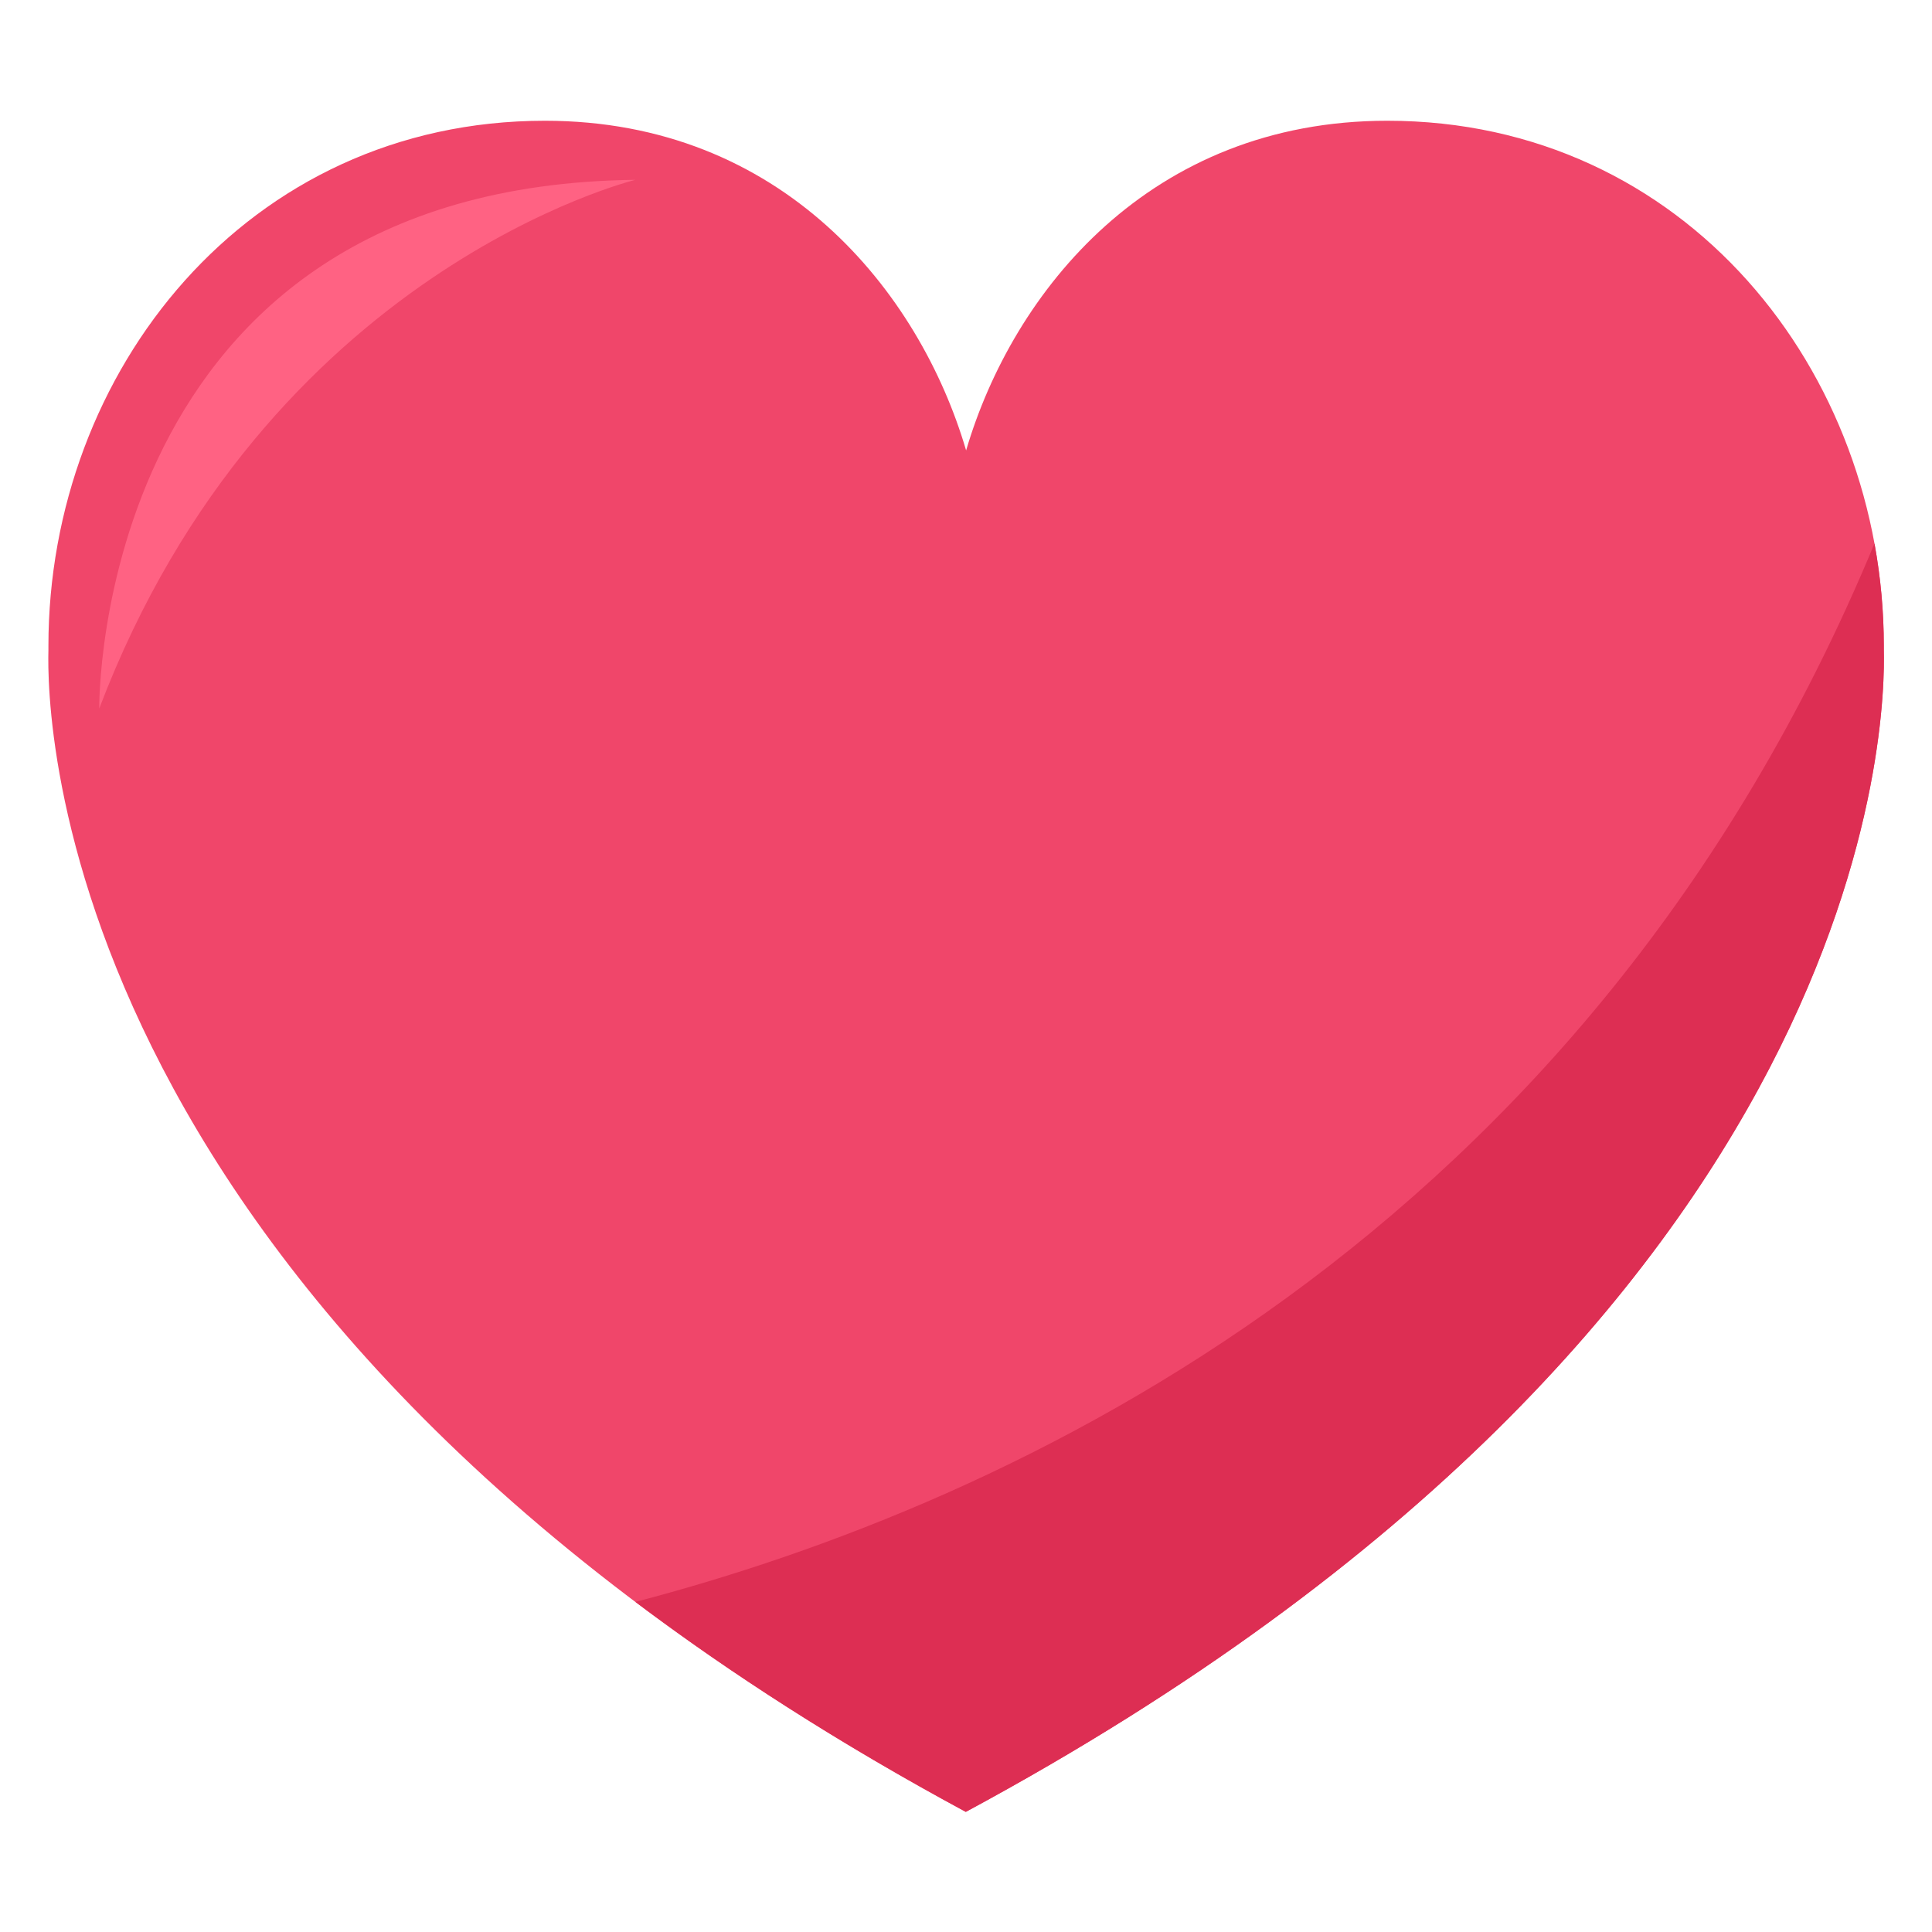 <svg width="68" height="68" viewBox="0 0 68 68" fill="none" xmlns="http://www.w3.org/2000/svg">
<path d="M66.304 22.891C66.304 22.84 66.304 22.789 66.304 22.737C66.304 13.087 59.324 4.25 48.829 4.25C40.49 4.25 35.654 10.244 34.004 15.853C32.355 10.244 27.518 4.25 19.18 4.25C8.684 4.25 1.704 13.087 1.704 22.737C1.704 22.789 1.704 22.84 1.704 22.891C1.648 24.991 1.704 46.356 33.99 63.771H33.996C66.304 46.356 66.356 24.991 66.304 22.891Z" fill="#F0466A"/>
<path d="M22.365 56.382C25.682 58.879 29.529 61.363 33.993 63.772C66.304 46.357 66.356 24.991 66.304 22.892C66.304 22.84 66.304 22.79 66.304 22.738C66.304 21.528 66.193 20.32 65.975 19.13C55.797 43.671 35.593 52.916 22.365 56.382Z" fill="#DD2E53"/>
<path d="M3.493 24.937C3.493 24.937 3.267 6.548 22.366 6.329C22.366 6.329 9.37 9.485 3.493 24.937Z" fill="#FF6283"/>
</svg>
